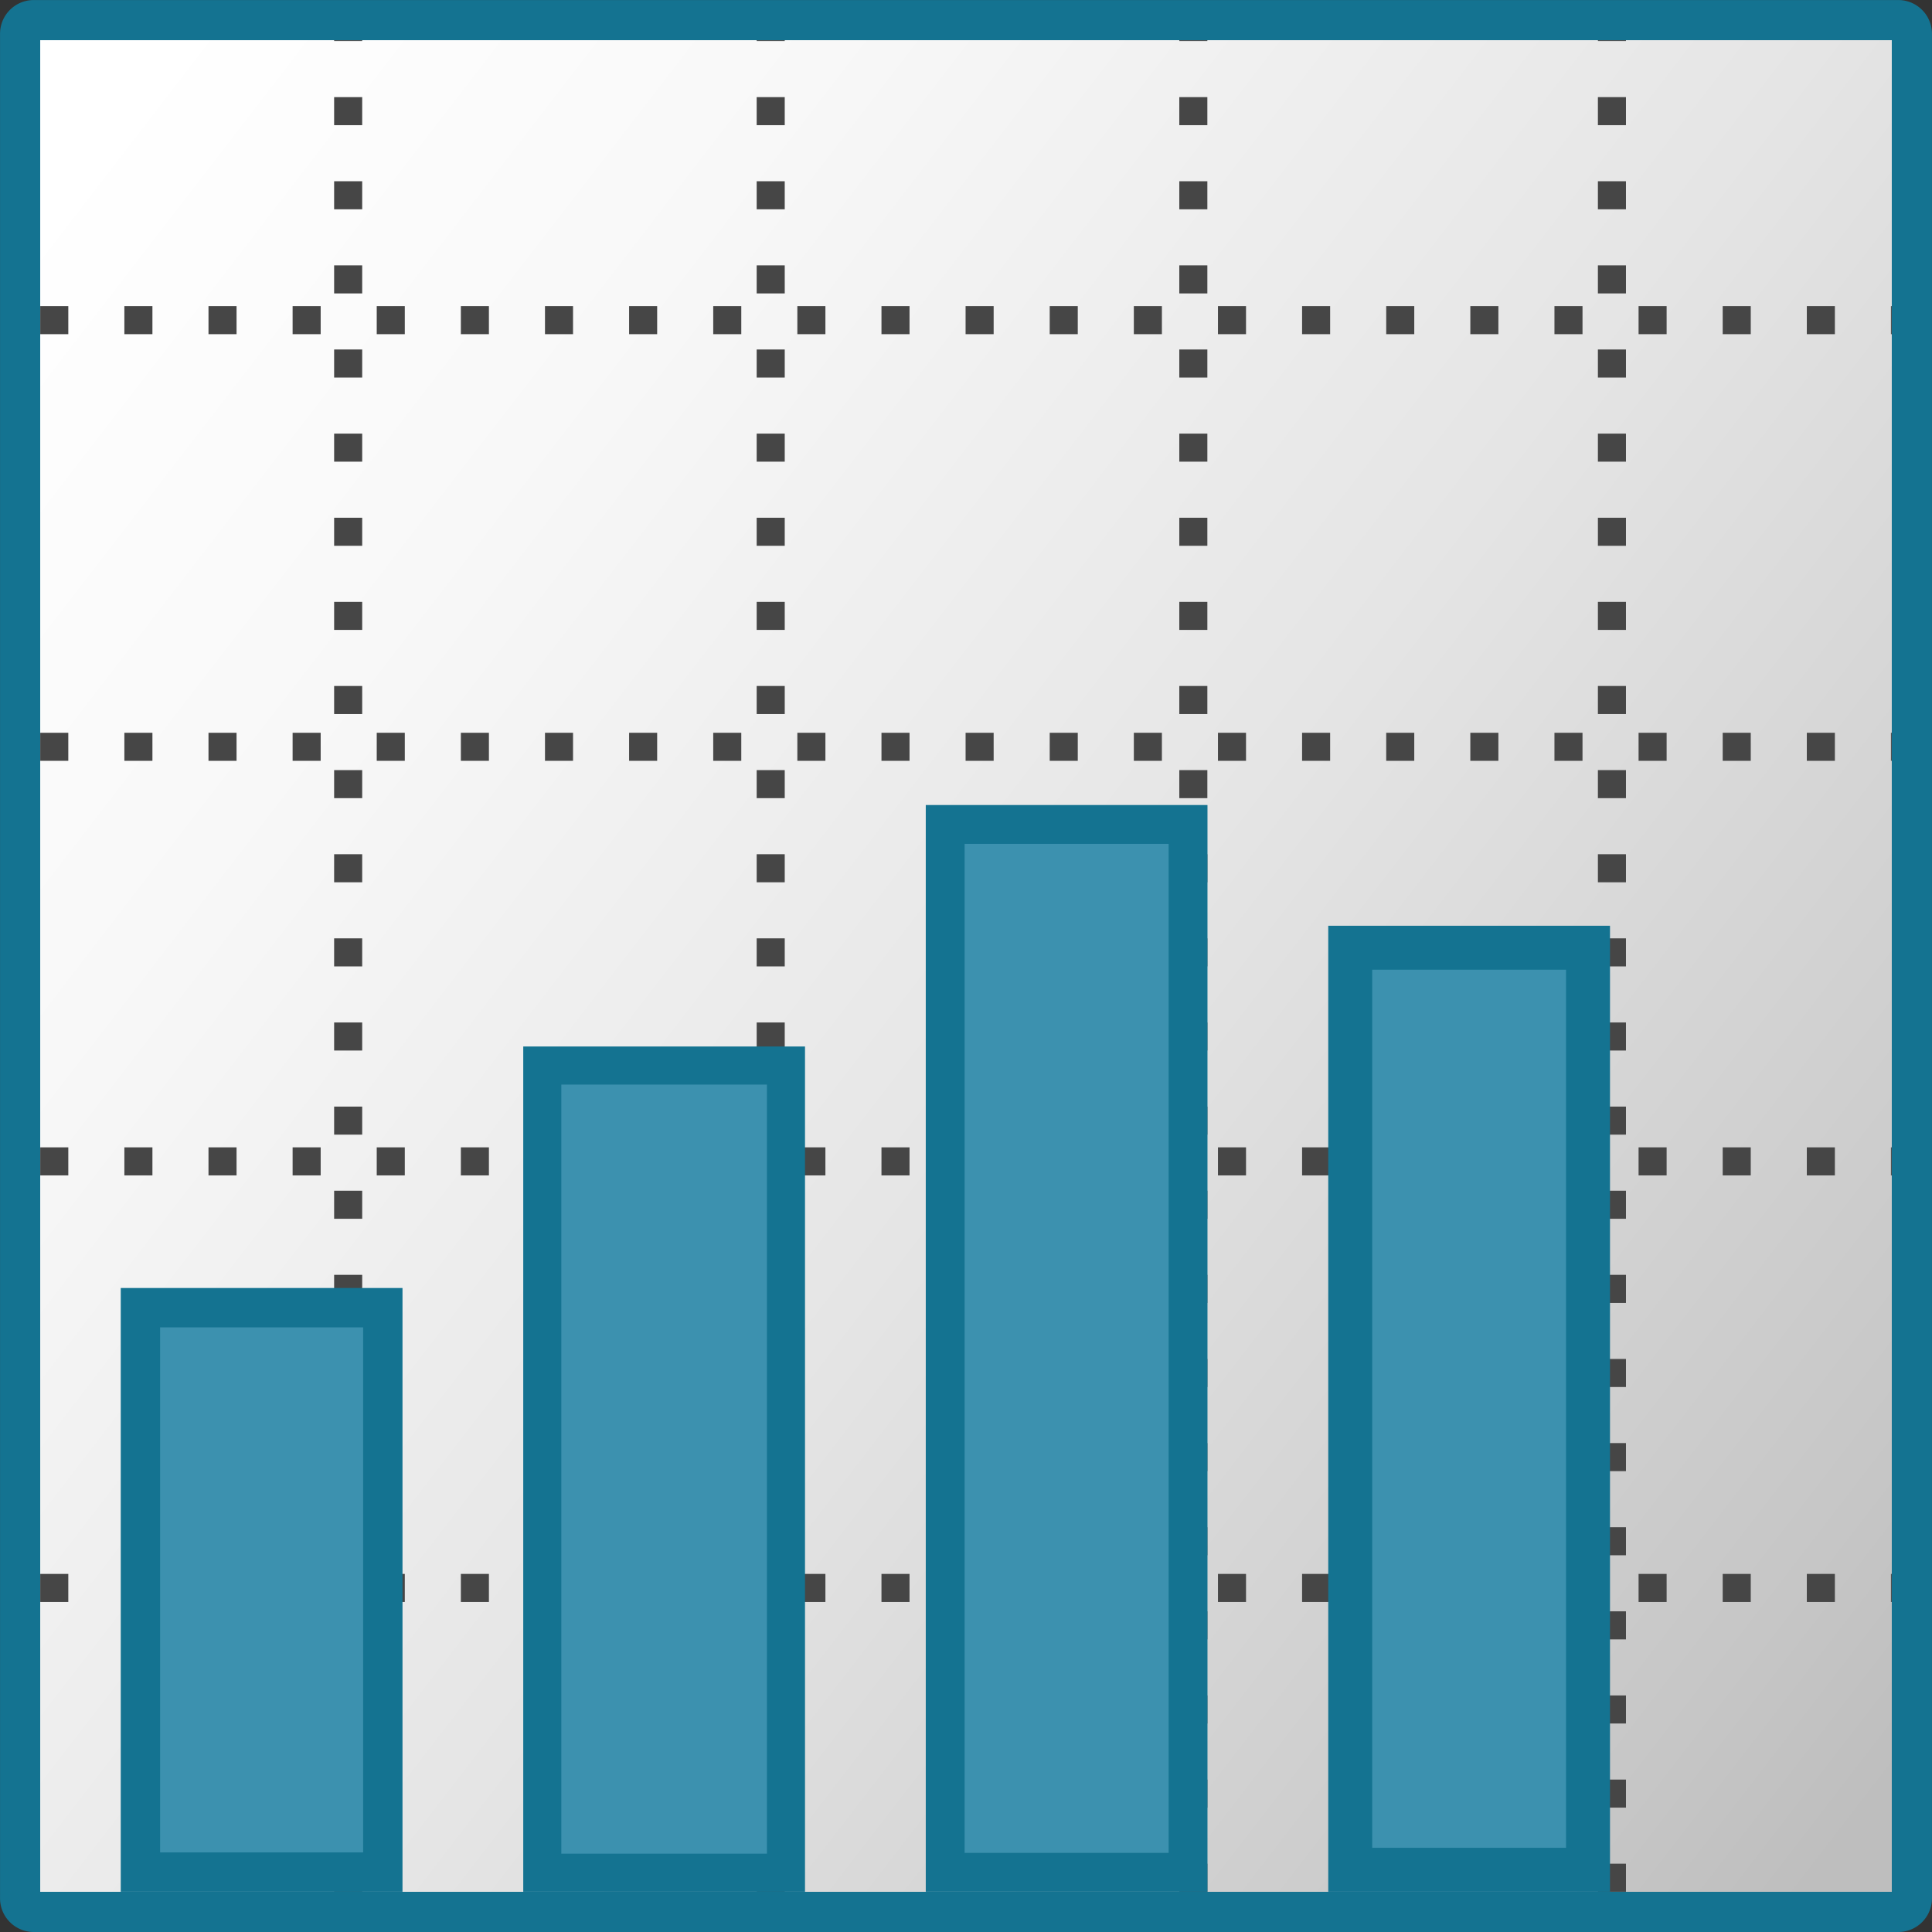 <svg id="Layer_1" data-name="Layer 1" xmlns="http://www.w3.org/2000/svg" xmlns:xlink="http://www.w3.org/1999/xlink" viewBox="0 0 48 48">
  <rect x="0" y="0" width="48" height="48" fill="#333333" stroke="none"/>
  <defs>
    <linearGradient id="linear-gradient" x1="83.411" y1="781.529" x2="134.964" y2="826.674" gradientTransform="translate(-67.243 -741.249) scale(0.838 0.952)" gradientUnits="userSpaceOnUse">
      <stop offset="0" stop-color="#fff"/>
      <stop offset="0.221" stop-color="#f8f8f8"/>
      <stop offset="0.541" stop-color="#e5e5e5"/>
      <stop offset="0.92" stop-color="#c6c6c6"/>
      <stop offset="1" stop-color="#bebebe"/>
    </linearGradient>
  </defs>
  <g id="g852">
    <path id="rect858" d="M.838.5H47.162A.338.338,0,0,1,47.5.838V47.162a.338.338,0,0,1-.339.339H.838A.338.338,0,0,1,.5,47.162V.838A.338.338,0,0,1,.838.5Z" stroke="#147391" stroke-width="0.998" fill="url(#linear-gradient)"/>
    <path id="path868" d="M8.65,47V1h0" fill="none" stroke="#464646" stroke-width="0.697" stroke-dasharray="0.697 1.393"/>
    <path id="path868-3" d="M19.148,47V1h0" fill="none" stroke="#464646" stroke-width="0.697" stroke-dasharray="0.697 1.393"/>
    <path id="path868-3-6" d="M29.648,47V1h0" fill="none" stroke="#464646" stroke-width="0.697" stroke-dasharray="0.697 1.393"/>
    <path id="path868-3-6-1" d="M40.048,47V1h0" fill="none" stroke="#464646" stroke-width="0.697" stroke-dasharray="0.697 1.393"/>
    <path id="path868-2" d="M1,39.452H47" fill="none" stroke="#464646" stroke-width="0.697" stroke-dasharray="0.697 1.393"/>
    <path id="path868-3-0" d="M1,28.854H47" fill="none" stroke="#464646" stroke-width="0.697" stroke-dasharray="0.697 1.393"/>
    <path id="path868-3-6-7" d="M1,18.554H47" fill="none" stroke="#464646" stroke-width="0.697" stroke-dasharray="0.697 1.393"/>
    <path id="path868-3-6-1-7" d="M1,7.954H47" fill="none" stroke="#464646" stroke-width="0.697" stroke-dasharray="0.697 1.393"/>
    <path id="rect38" d="M3.489,32.489H9.511V46.511H3.489Z" fill="#3c91af" stroke="#147391" stroke-width="0.978"/>
    <path id="rect40" d="M13.473,26.473h6.054V46.527H13.473Z" fill="#3c91af" stroke="#147391" stroke-width="0.946"/>
    <path id="rect42" d="M23.483,20.483h6.034V46.517H23.483Z" fill="#3c91af" stroke="#147391" stroke-width="0.965"/>
    <path id="rect40-3" d="M33.546,23.546h5.908V46.454H33.546Z" fill="#3c91af" stroke="#147391" stroke-width="1.092"/>
  </g>
</svg>

